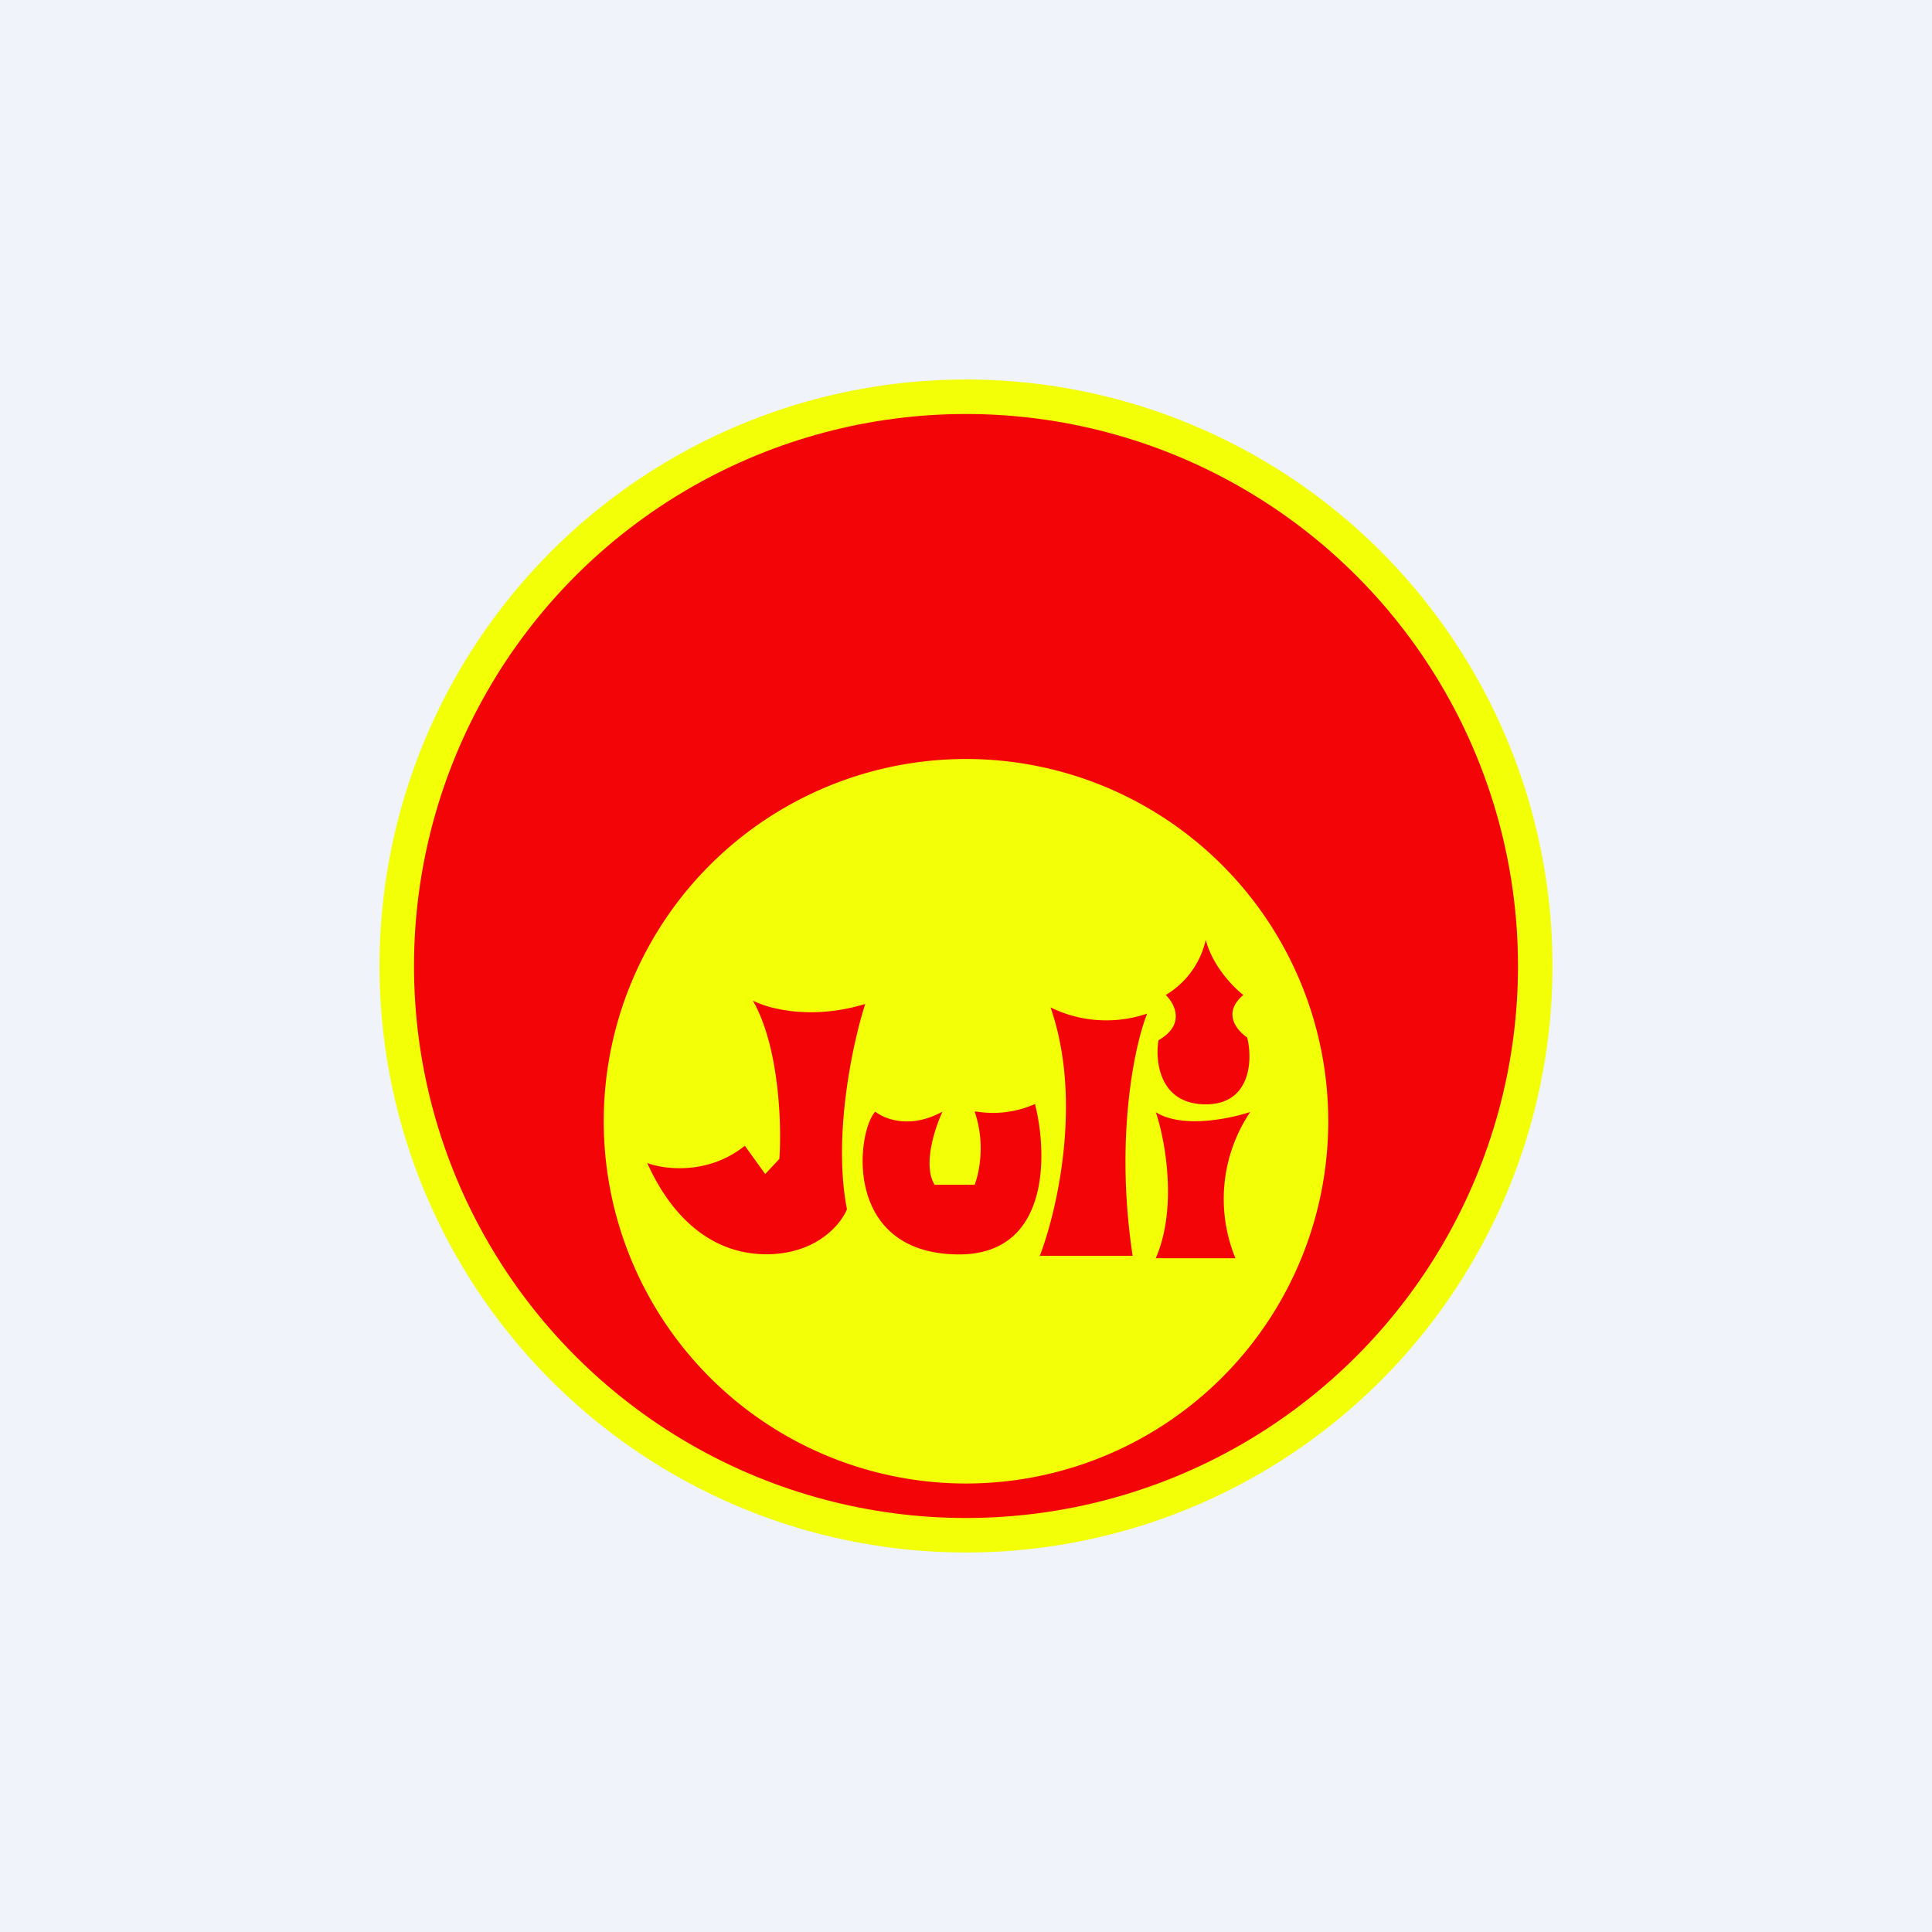 <!-- by TradingView --><svg width="56" height="56" viewBox="0 0 56 56" xmlns="http://www.w3.org/2000/svg"><path fill="#F0F3FA" d="M0 0h56v56H0z"/><circle cx="28" cy="28" r="17" fill="#F3FF07"/><circle cx="28" cy="28" r="16" fill="#F30407"/><path fill-rule="evenodd" d="M28 43a10.5 10.5 0 1 0 0-21 10.5 10.5 0 0 0 0 21Zm6.95-15.76a2.5 2.5 0 0 1-1.16 1.6c.26.25.58.86-.21 1.31-.1.58.01 1.86 1.37 1.86 1.29 0 1.37-1.26 1.2-1.94-.3-.2-.73-.71-.11-1.23-.29-.22-.9-.85-1.09-1.6ZM21.82 29c.43.23 1.68.58 3.26.1-.35 1.08-.95 3.8-.53 5.95-.16.4-.8 1.22-2.14 1.3-1.66.09-2.9-.97-3.65-2.64.5.19 1.77.35 2.83-.5l.59.82.41-.44c.07-.97 0-3.25-.77-4.59Zm3.55 3.22c.26.21 1 .52 1.95 0-.22.47-.58 1.55-.23 2.12h1.16c.13-.33.32-1.2 0-2.12h.06A3 3 0 0 0 30 32c.37 1.46.43 4.38-2.23 4.36-3.33-.03-2.95-3.5-2.41-4.13Zm7.88-2.84a3.67 3.67 0 0 1-2.8-.18c.94 2.7.18 5.92-.31 7.2h2.69c-.52-3.44.06-6.11.42-7.02Zm.24 2.85c.76.49 2.15.2 2.75 0a4.52 4.52 0 0 0-.43 4.24H33.5c.64-1.47.27-3.44 0-4.24Z" fill="#F3FF07"/></svg>